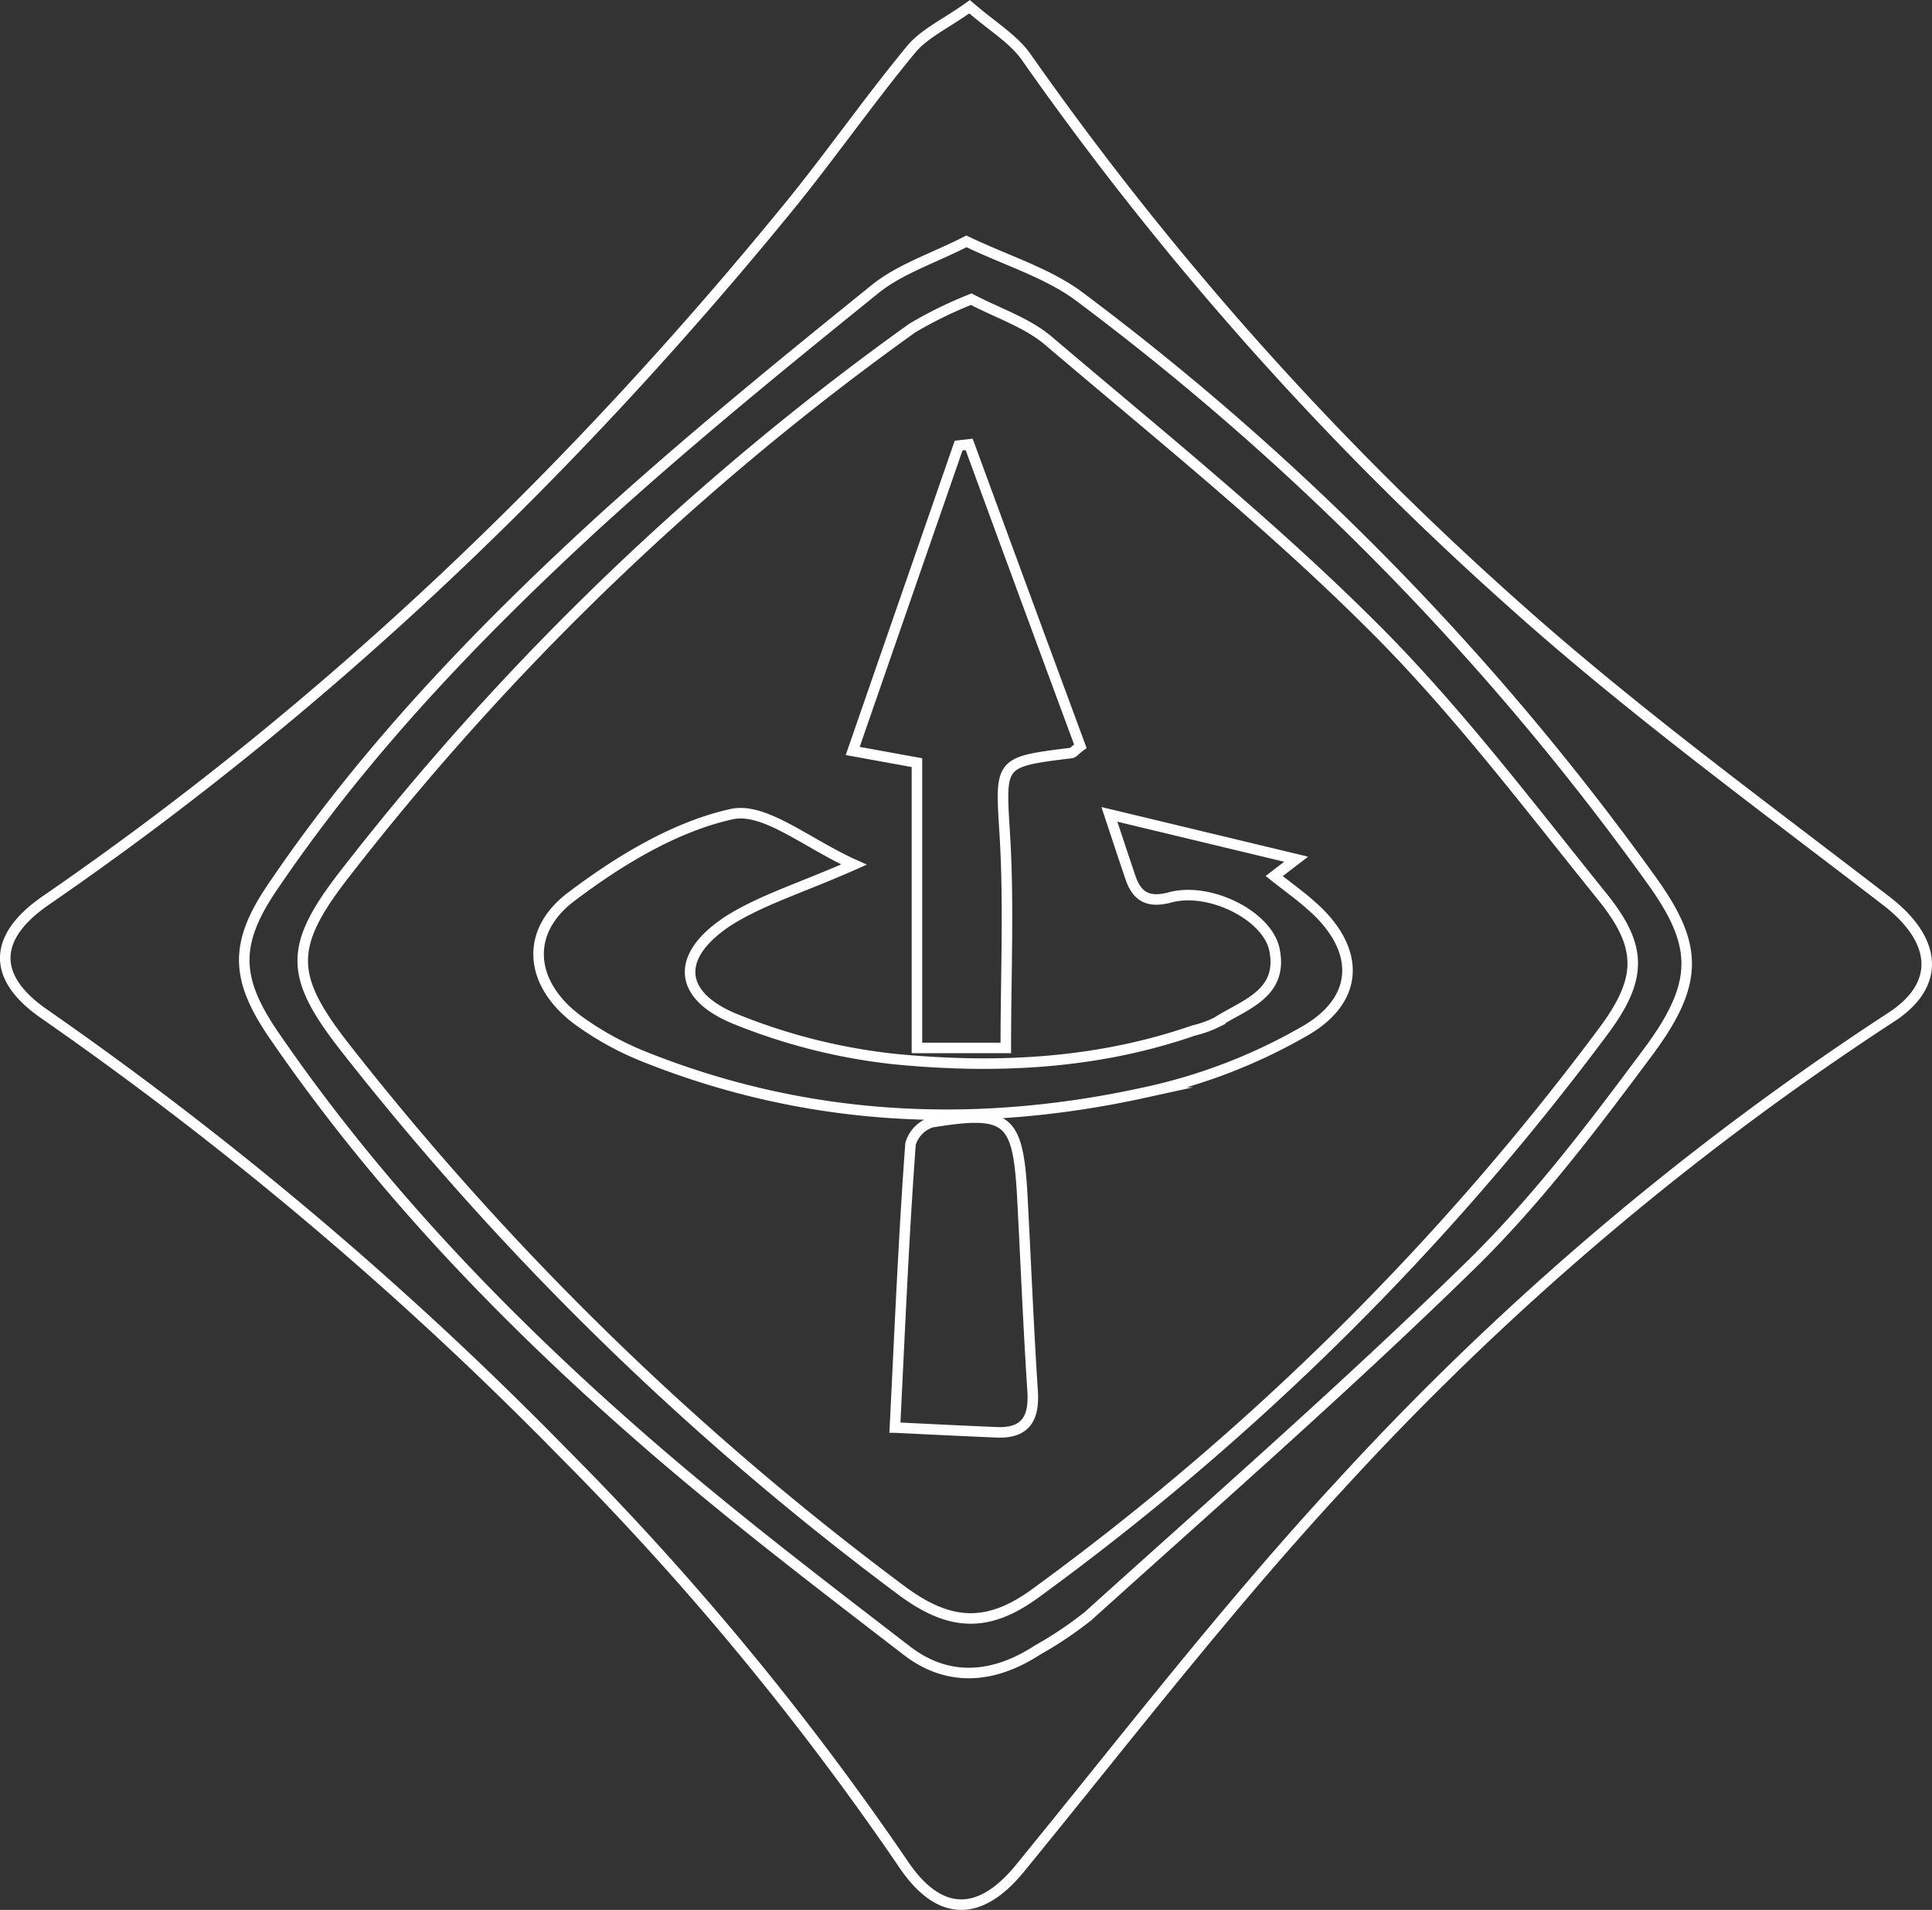 <svg xmlns="http://www.w3.org/2000/svg" viewBox="0 0 183.5 181.36"><rect x="0" y="0" width="183.5" height="181.36" fill="#333333" stroke="none"/><defs><style>.cls-1{fill:none;stroke:#fff;stroke-miterlimit:10;}</style></defs><g id="Layer_2" data-name="Layer 2"><g id="Layer_1-2" data-name="Layer 1"><path class="cls-1" d="M92.09.64c2.15,1.87,4.17,3.05,5.38,4.78a301,301,0,0,0,46.15,51.83c11.25,10.09,23.54,19.06,35.54,28.3,4.86,3.74,5.24,8,.36,11.11a273.66,273.66,0,0,0-52.31,44.44c-10.7,11.57-20.36,24.1-30.34,36.32-3.85,4.7-7.7,4.62-11.09-.44a274.43,274.43,0,0,0-32.39-39.13A343.06,343.06,0,0,0,4.17,96.26C-.8,92.81-.7,89,4.33,85.52,31.25,67,54.53,44.64,75.1,19.42,79,14.61,82.57,9.49,86.53,4.7,87.79,3.17,89.81,2.27,92.09.64Zm-.3,22.28c-3.17,1.62-6.32,2.62-8.7,4.55C74,34.81,65,42.15,56.41,50c-11.35,10.45-22,21.58-30.67,34.45-3.57,5.33-3.29,8.64.29,13.87,9.81,14.3,21.73,26.72,34.73,38.09,8.16,7.14,16.82,13.75,25.42,20.37,3.93,3,8.25,2.58,12.34-.08a36.67,36.67,0,0,0,4.83-3.24c12.19-11,24.59-21.84,36.33-33.32,6.26-6.12,11.62-13.21,16.86-20.25,4.87-6.55,4.76-10.11.38-16.22a254.38,254.38,0,0,0-54.46-55.55C99.47,25.91,95.66,24.77,91.79,22.92Zm.46,5.49c2.5,1.32,5.32,2.22,7.39,4,10.34,8.79,21,17.36,30.57,26.9C138.16,67.18,145,76.24,152.07,85c3.94,4.84,4,7.84.22,12.92a252.89,252.89,0,0,1-53.87,53.32c-4.66,3.44-8.29,3.15-12.82-.23A278.62,278.62,0,0,1,32.89,99.62c-5.43-6.91-5.57-9.69-.08-16.72A259.06,259.06,0,0,1,86.65,31.15,39.61,39.61,0,0,1,92.25,28.41ZM81.11,82.1c-4.45-2-8.5-5.48-11.62-4.79-5.42,1.2-10.7,4.42-15.24,7.85s-3.89,8.37.67,11.73a29,29,0,0,0,6.44,3.52c15.4,6.12,31.31,6.85,47.34,3.34a52.47,52.47,0,0,0,15.39-5.94c5.23-3.1,5-7.86.46-11.81-1.12-1-2.32-1.85-3.53-2.81l2.09-1.6-17.74-4.26c.82,2.48,1.41,4.26,2,6s1.62,2.47,3.79,1.88c3.77-1,9.2,1.74,9.88,4.94.89,4.24-2.86,5.24-5.47,6.92a10.25,10.25,0,0,1-2.18.78c-9.25,3.21-18.84,3.65-28.41,2.72a56.22,56.22,0,0,1-15-3.75c-5.61-2.23-5.9-6-.86-9.34C72.3,85.45,76.1,84.32,81.11,82.1ZM92.05,42.2l-1,.11c-3.34,9.63-6.69,19.27-10.06,29l6.1,1.11V99.51h8.44c0-7.07.3-13.53-.08-20-.43-7.16-.7-7.14,6.26-8,.21,0,.4-.28.9-.65C99.12,61.44,95.58,51.82,92.05,42.2Zm-7,93.36c3.28.16,6.44.32,9.61.45,2.73.12,3.58-1.31,3.42-3.86-.41-6.29-.66-12.59-1-18.89-.43-7.08-1.4-7.86-8.6-6.69a3.06,3.06,0,0,0-2,2.06C85.84,117.35,85.47,126.07,85,135.56Z"/></g></g></svg>